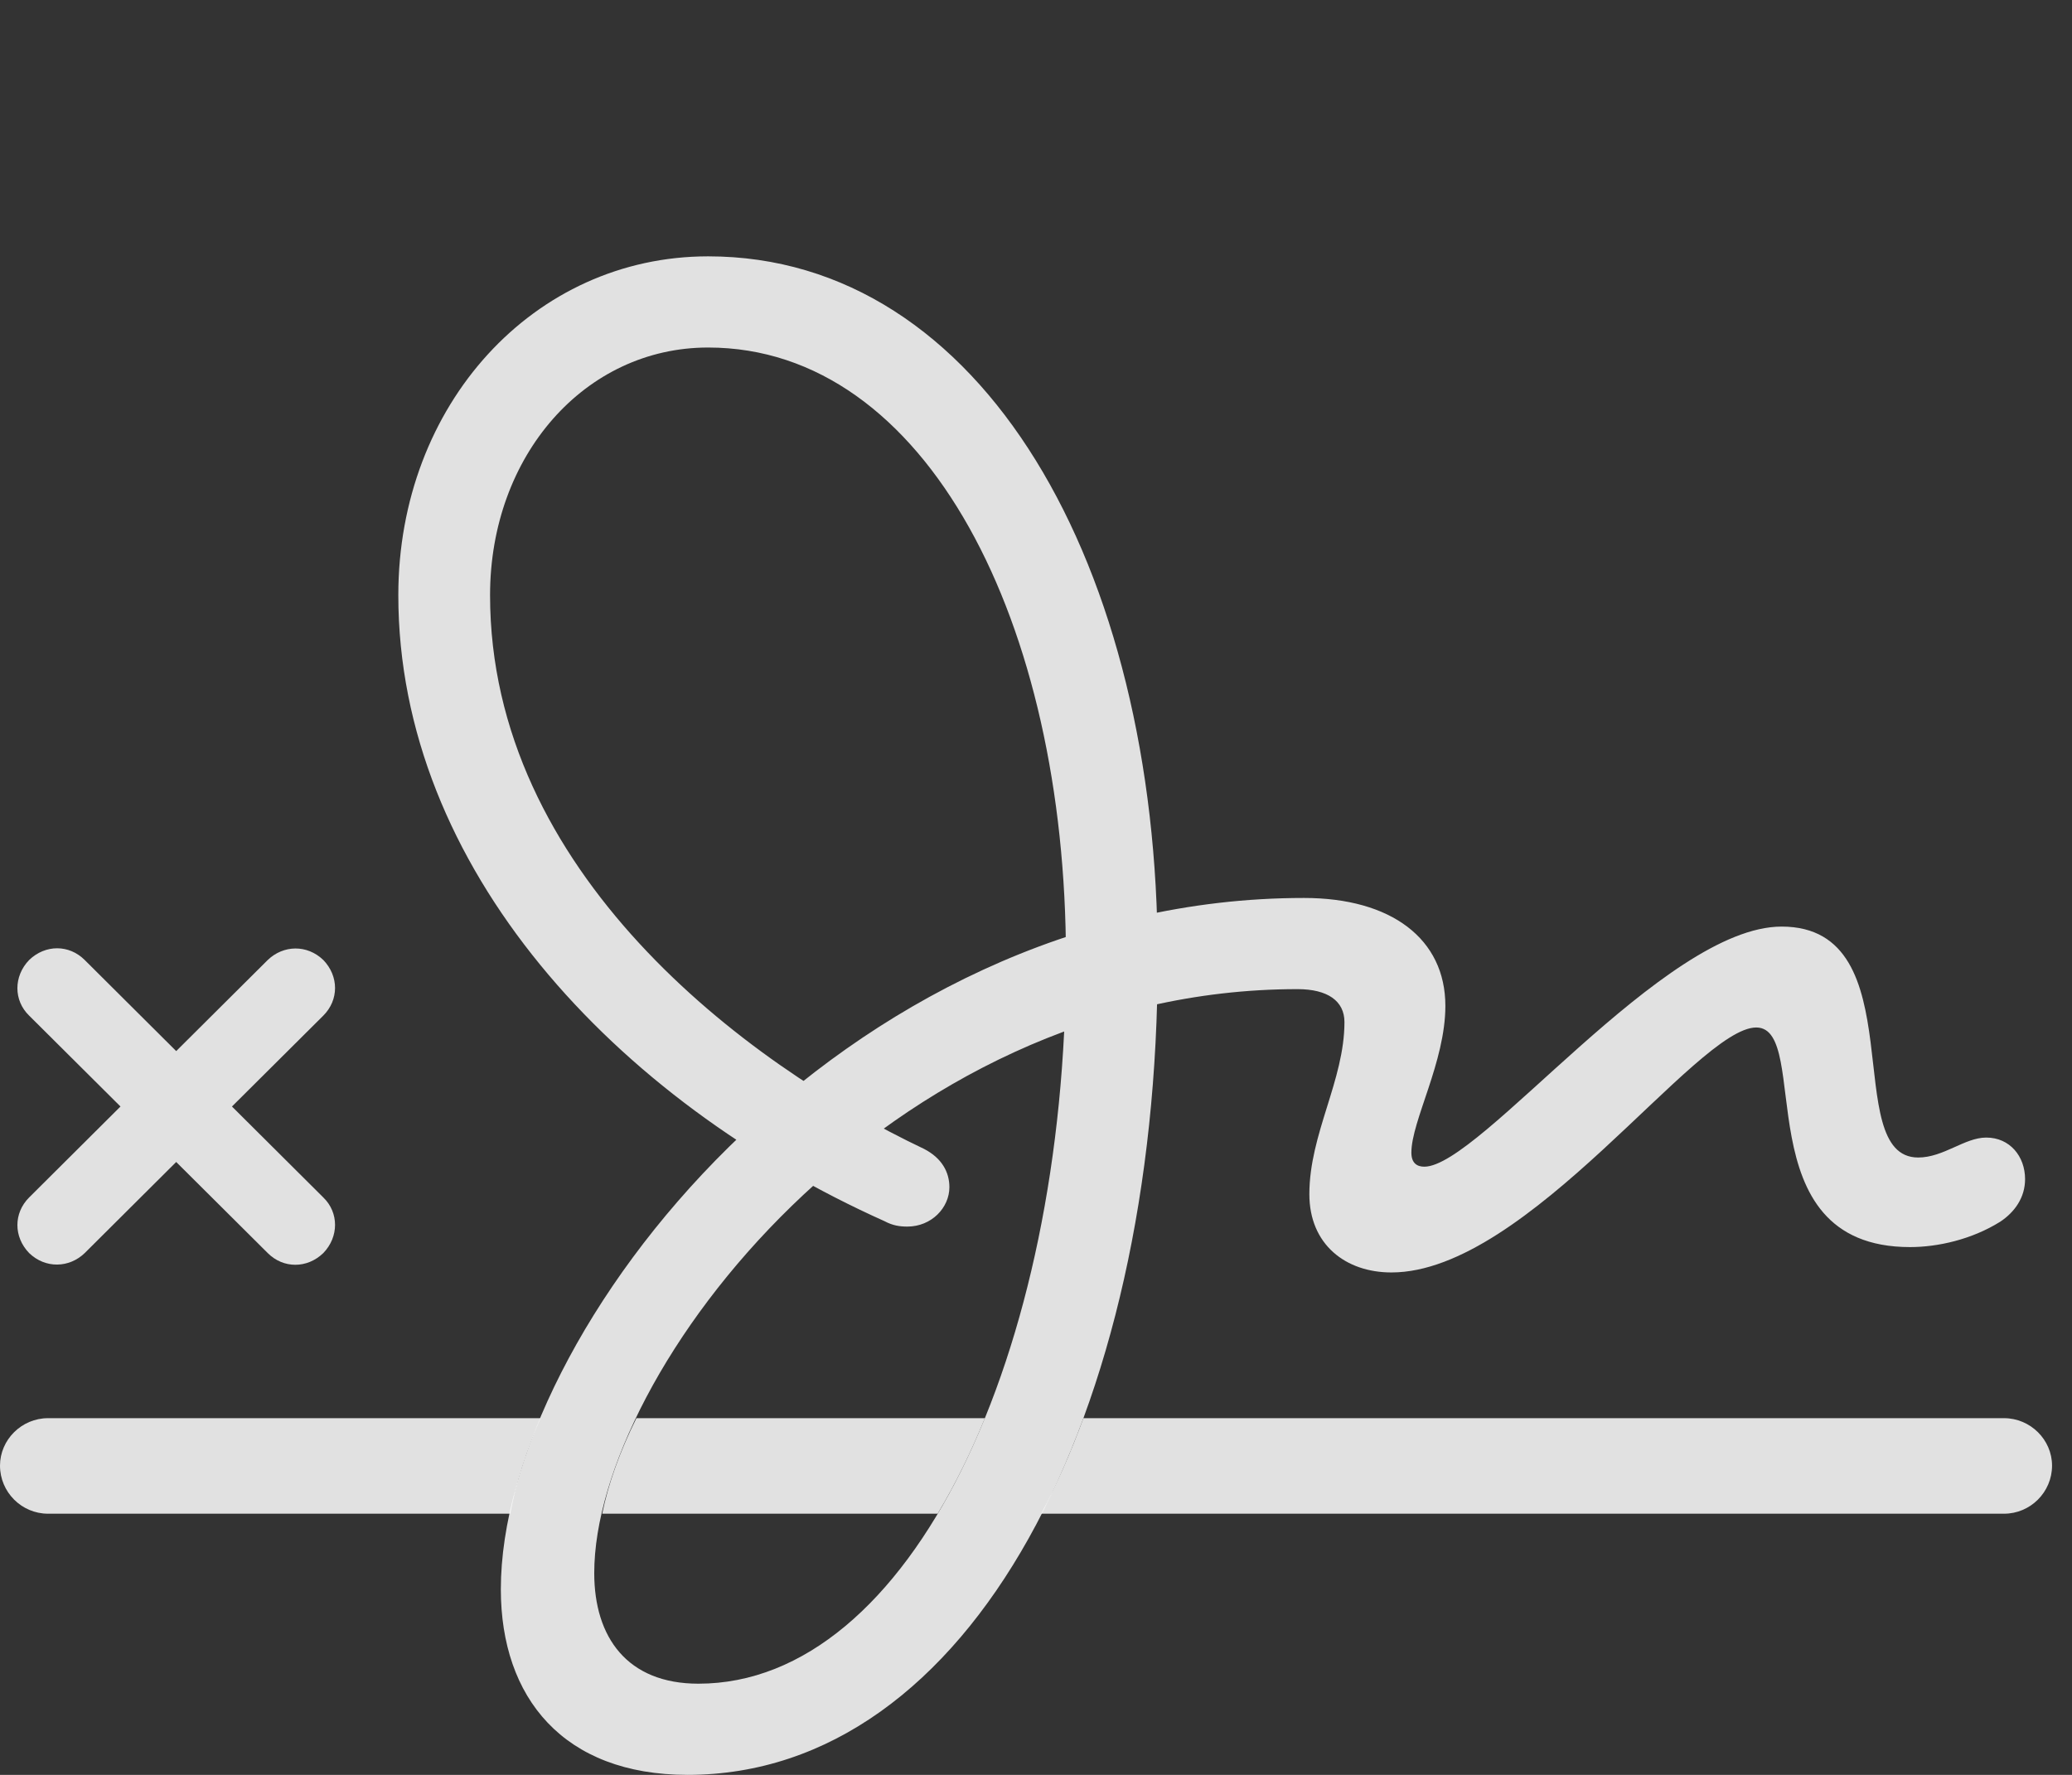 <?xml version="1.0" encoding="UTF-8"?>
<!--Generator: Apple Native CoreSVG 232.5-->
<!DOCTYPE svg
PUBLIC "-//W3C//DTD SVG 1.1//EN"
       "http://www.w3.org/Graphics/SVG/1.1/DTD/svg11.dtd">
<svg version="1.1" xmlns="http://www.w3.org/2000/svg" xmlns:xlink="http://www.w3.org/1999/xlink" width="37.49" height="32.119">
 <rect width="100%" height="100%" fill="#333333" stroke="none"/>
 <g>
  <rect height="32.119" opacity="0" width="37.49" x="0" y="0"/>
  <path d="M9.233 27.393L0.869 27.393C0.391 27.393 0 27.002 0 26.523C0 26.055 0.391 25.664 0.869 25.664L9.781 25.664C9.522 26.259 9.335 26.842 9.233 27.393ZM16.965 27.393L10.896 27.393C11.005 26.855 11.214 26.27 11.515 25.664L17.82 25.664C17.564 26.292 17.278 26.872 16.965 27.393ZM37.129 26.523C37.129 27.002 36.738 27.393 36.26 27.393L18.838 27.393C19.123 26.861 19.376 26.28 19.603 25.664L36.26 25.664C36.738 25.664 37.129 26.055 37.129 26.523ZM1.533 17.373L3.188 19.021L4.844 17.373C5.127 17.1 5.557 17.09 5.85 17.373C6.133 17.666 6.133 18.096 5.85 18.379L4.197 20.024L5.85 21.67C6.133 21.943 6.133 22.383 5.85 22.676C5.557 22.959 5.127 22.959 4.844 22.676L3.188 21.028L1.533 22.676C1.25 22.949 0.82 22.959 0.527 22.676C0.244 22.383 0.244 21.953 0.527 21.67L2.18 20.024L0.527 18.379C0.244 18.105 0.244 17.666 0.527 17.373C0.82 17.09 1.25 17.09 1.533 17.373Z" fill="#ffffff" fill-opacity="0.85"/>
  <path d="M12.441 32.119C17.559 32.119 20.947 25.625 20.947 17.344C20.947 10.244 17.773 4.639 12.812 4.639C9.658 4.639 7.207 7.324 7.207 10.771C7.207 15.693 11.123 19.912 16.006 22.1C16.152 22.178 16.279 22.197 16.416 22.197C16.855 22.197 17.178 21.855 17.178 21.484C17.178 21.211 17.041 20.957 16.719 20.791C13.447 19.238 8.867 15.762 8.867 10.771C8.867 8.242 10.586 6.289 12.812 6.289C16.768 6.289 19.287 11.279 19.287 17.344C19.287 24.512 16.475 30.469 12.637 30.469C11.348 30.469 10.752 29.629 10.752 28.467C10.752 24.834 16.045 17.9 23.477 17.9C24.023 17.9 24.326 18.115 24.326 18.496C24.326 19.551 23.691 20.518 23.691 21.611C23.691 22.52 24.346 23.027 25.176 23.027C27.646 23.027 30.693 18.594 31.777 18.594C32.803 18.594 31.533 22.568 34.56 22.568C35.059 22.568 35.674 22.432 36.191 22.109C36.455 21.934 36.641 21.67 36.641 21.338C36.641 20.928 36.367 20.586 35.938 20.586C35.547 20.586 35.166 20.947 34.707 20.947C33.272 20.947 34.668 16.768 32.236 16.768C30.107 16.768 26.777 21.113 25.771 21.113C25.635 21.113 25.537 21.045 25.537 20.859C25.537 20.283 26.152 19.219 26.152 18.203C26.152 16.992 25.176 16.25 23.594 16.25C15.215 16.25 9.062 24.102 9.062 28.76C9.062 30.723 10.195 32.119 12.441 32.119Z" fill="#ffffff" fill-opacity="0.85"/>
 </g>
</svg>
